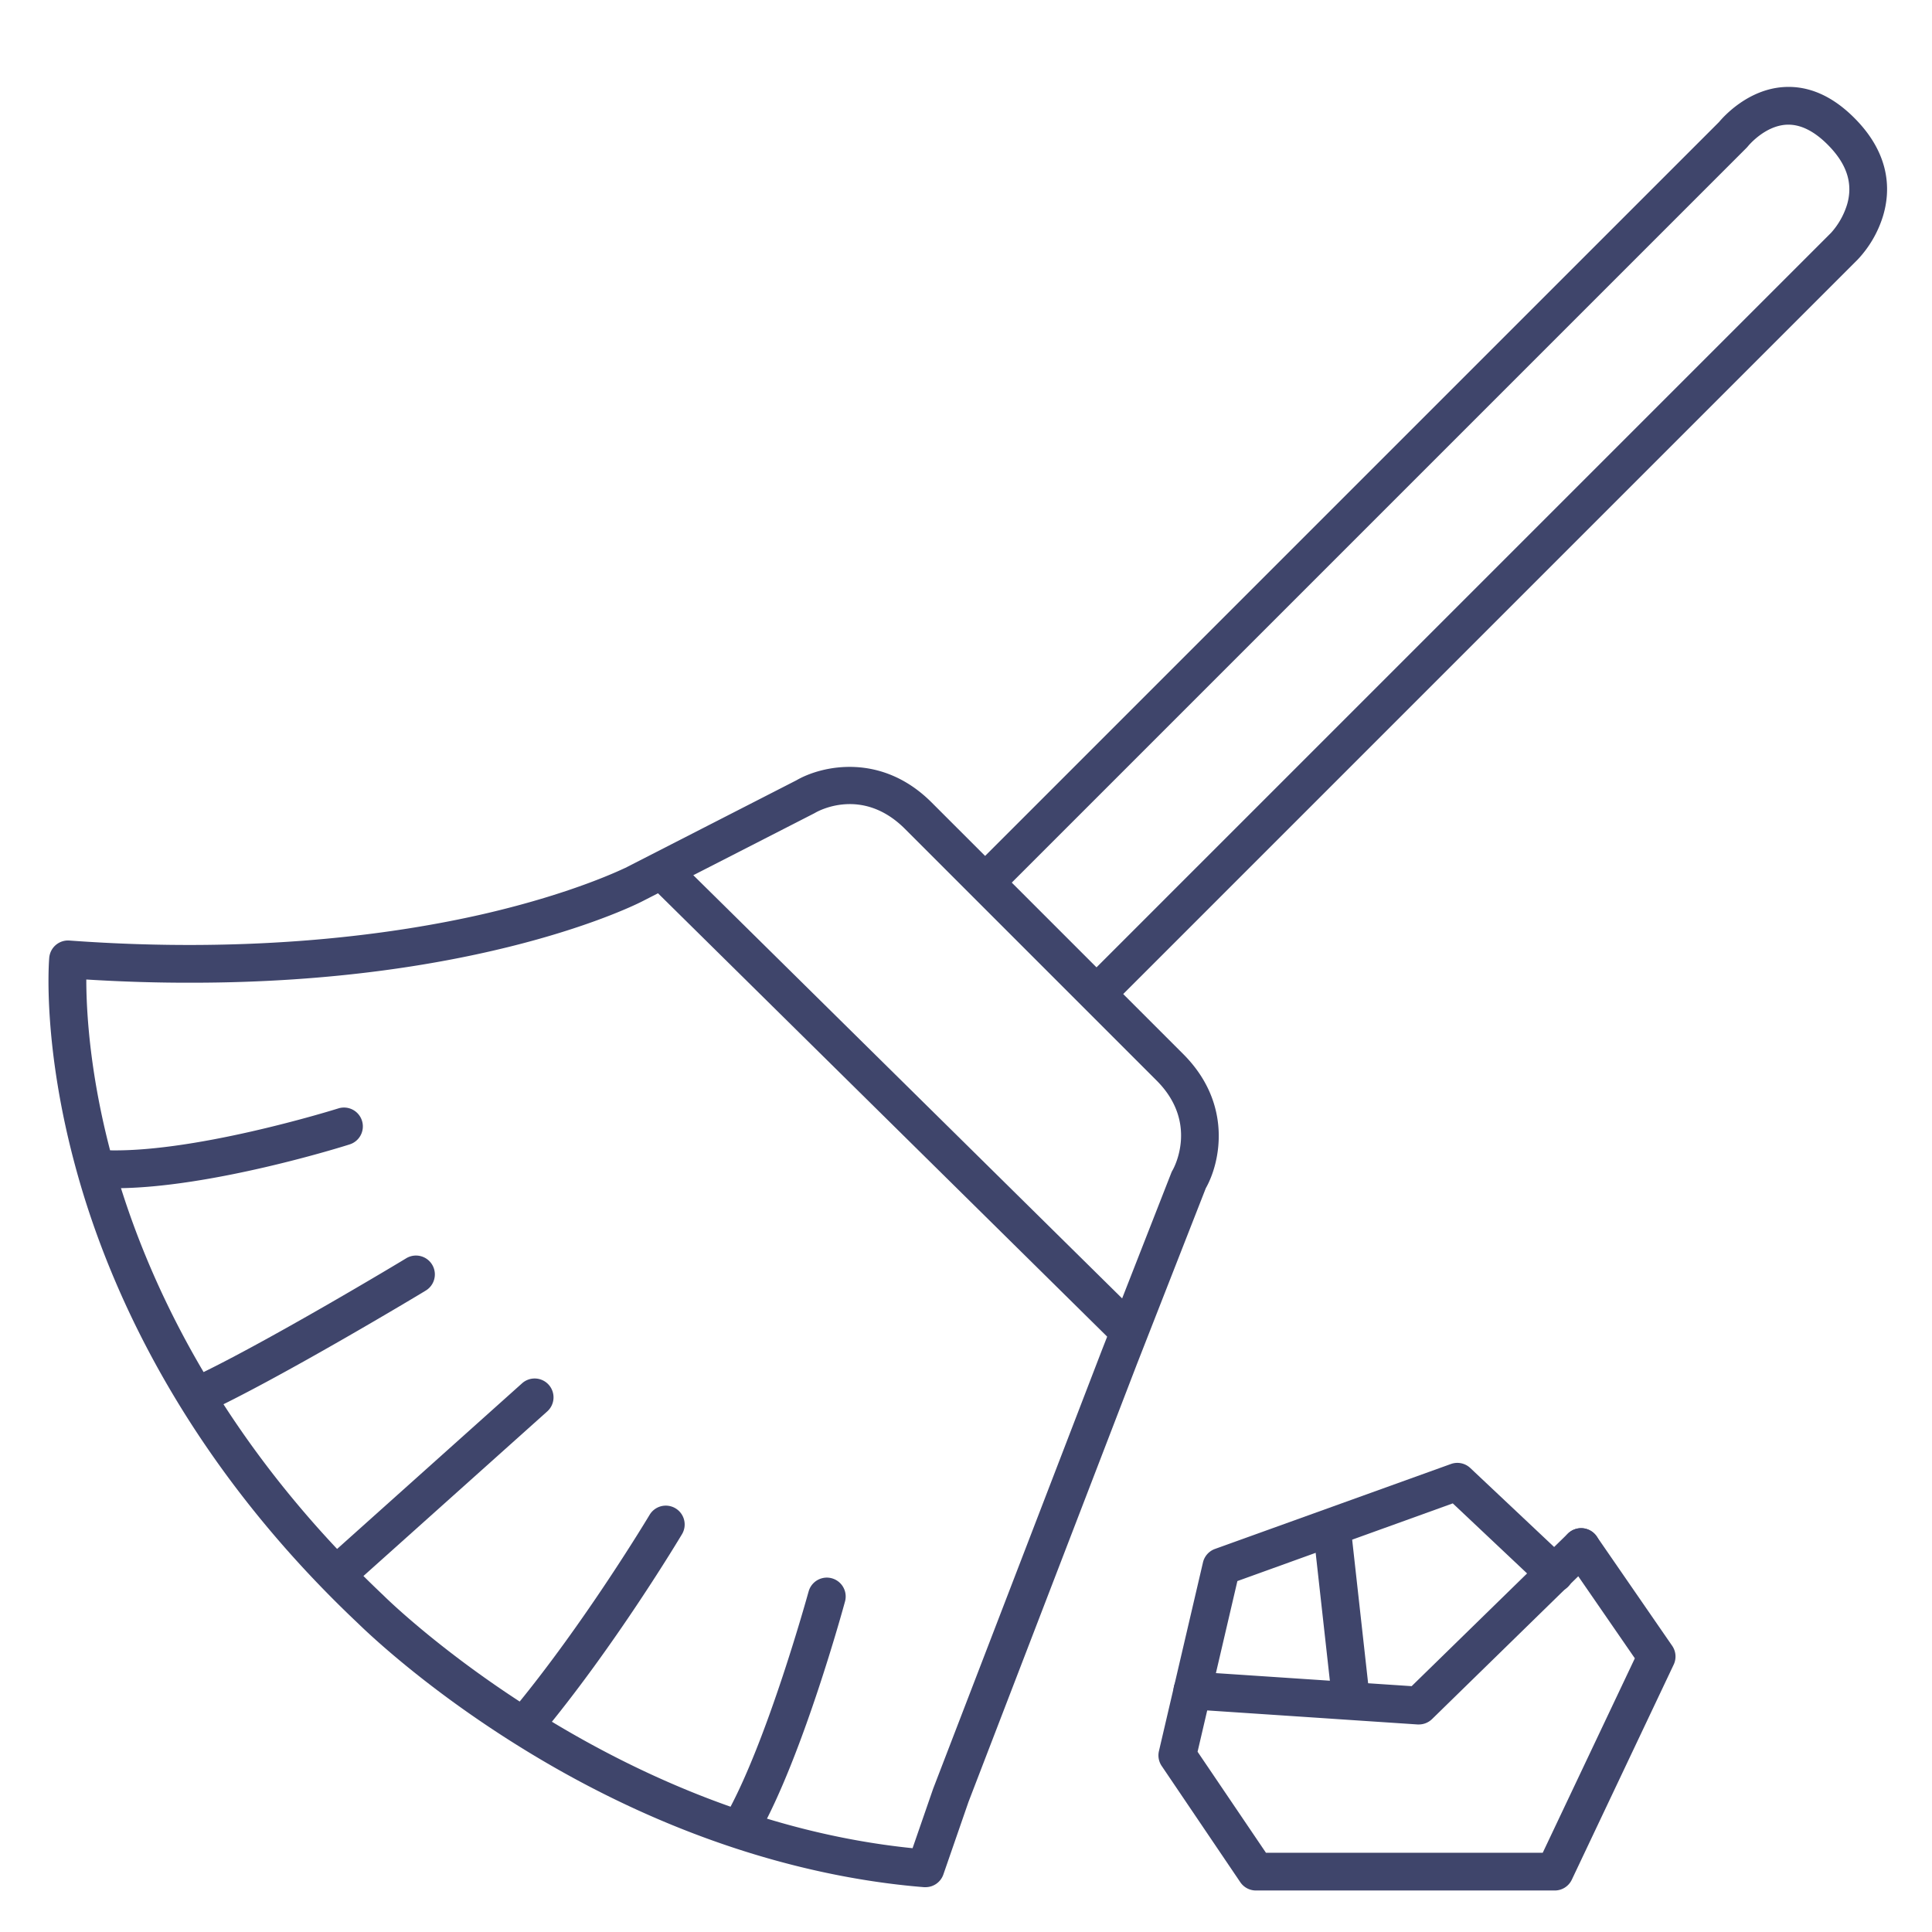<?xml version="1.0" ?><svg id="Lines" viewBox="0 0 512 512" xmlns="http://www.w3.org/2000/svg"><defs><style>.cls-1{fill:#3f456b;}</style></defs><title/><path class="cls-1" d="M291.24,267.77a5,5,0,0,1-3.53-8.54L485.26,61.69a20,20,0,0,0,4.26-7.57c1.59-5.56-.11-10.73-5.19-15.81-3.69-3.69-7.35-5.45-10.93-5.26-5.83.33-10.16,5.69-10.2,5.74a5.66,5.66,0,0,1-.4.44L265.25,236.78a5,5,0,0,1-7.07-7.07L455.56,32.34c1.31-1.57,7.75-8.68,17.16-9.27,6.57-.41,12.86,2.34,18.68,8.17,9.86,9.86,9.57,19.64,7.59,26.1a29.43,29.43,0,0,1-6.66,11.42L294.78,266.31A5,5,0,0,1,291.24,267.77Z"/><path class="cls-1" d="M245.29,500.12a2.75,2.75,0,0,1-.41,0c-25-2-64-10.21-107.93-37.7-25.73-16.09-41-31.18-42.27-32.4C48.53,386.35,28.79,341,20.36,310.54c-9.2-33.16-7.4-55.78-7.31-56.73a5,5,0,0,1,5.34-4.56c49.54,3.63,87-1.82,109.63-7C152.57,236.6,165.58,230,165.71,230l45.38-23.23c6.64-3.85,22.44-7.47,35.81,5.9l66.65,66.65c13.22,13.21,9.83,28.81,6,35.57l-18.25,46.61-44.63,116L250,496.76A5,5,0,0,1,245.29,500.12ZM22.87,259.58c0,8.17.87,25.95,7.25,48.76,8.14,29.07,27.14,72.53,71.48,114.44l.11.11c.59.59,59.36,58.68,140.13,66.9l5.44-15.72.06-.16L292,357.83l18.4-47a5,5,0,0,1,.36-.73c.27-.47,7-12.53-4.28-23.78l-66.65-66.65c-11.41-11.41-23.28-4.57-23.78-4.28l-.27.15-45.51,23.29c-1.92,1-42.94,21.6-119.58,21.6C41.88,260.45,32.61,260.18,22.87,259.58Z"/><path class="cls-1" d="M298.12,356.83a5,5,0,0,1-3.52-1.44L173.21,235.58a5,5,0,0,1,7-7.12l121.4,119.81a5,5,0,0,1,0,7.07A4.92,4.92,0,0,1,298.12,356.83Z"/><path class="cls-1" d="M90.83,420.85a5,5,0,0,1-3.33-8.72l50.82-45.51a5,5,0,1,1,6.67,7.45L94.17,419.58A5,5,0,0,1,90.83,420.85Z"/><path class="cls-1" d="M52.2,375a5,5,0,0,1-2.1-9.55c18.63-8.55,57.17-31.73,57.56-32a5,5,0,0,1,5.16,8.57c-1.6,1-39.42,23.7-58.54,32.49A5,5,0,0,1,52.2,375Z"/><path class="cls-1" d="M139.41,461.75a5,5,0,0,1-3.84-8.2c19.2-23.06,36.41-51.81,36.58-52.1a5,5,0,0,1,8.59,5.12c-.72,1.2-17.77,29.7-37.48,53.38A5,5,0,0,1,139.41,461.75Z"/><path class="cls-1" d="M196.64,488.68a5,5,0,0,1-4.35-7.47c11-19.39,21.86-59,22-59.44a5,5,0,1,1,9.65,2.63c-.45,1.67-11.29,41.26-22.92,61.75A5,5,0,0,1,196.64,488.68Z"/><path class="cls-1" d="M30.48,314.89c-1.62,0-3.19-.05-4.72-.15a5,5,0,0,1,.64-10c23.43,1.49,62.86-10.87,63.26-11a5,5,0,0,1,3,9.54C91.08,303.8,55.7,314.89,30.48,314.89Z"/><path class="cls-1" d="M412,501H332.83a5,5,0,0,1-4.14-2.2L307.86,468a5,5,0,0,1-.73-3.94l11.67-50a5,5,0,0,1,3.17-3.57l62.5-22.5A5,5,0,0,1,389.6,389l25.3,23.83,0,0a5,5,0,1,1,8.24-5.68l20,29a5,5,0,0,1,.4,5l-27,57A5,5,0,0,1,412,501Zm-76.51-10h73.35l24.41-51.53-16.44-23.84a5,5,0,0,1-8.24,5L385,398.41,327.92,419l-10.55,45.23Z"/><path class="cls-1" d="M376,457h-.33l-60-4a5,5,0,0,1,.67-10l57.76,3.85,41.41-40.44a5,5,0,1,1,7,7.16l-43,42A5,5,0,0,1,376,457Z"/><path class="cls-1" d="M358,455a5,5,0,0,1-5-4.45l-5-45a5,5,0,1,1,9.94-1.1l5,45a5,5,0,0,1-4.42,5.52A5.25,5.25,0,0,1,358,455Z"/></svg>